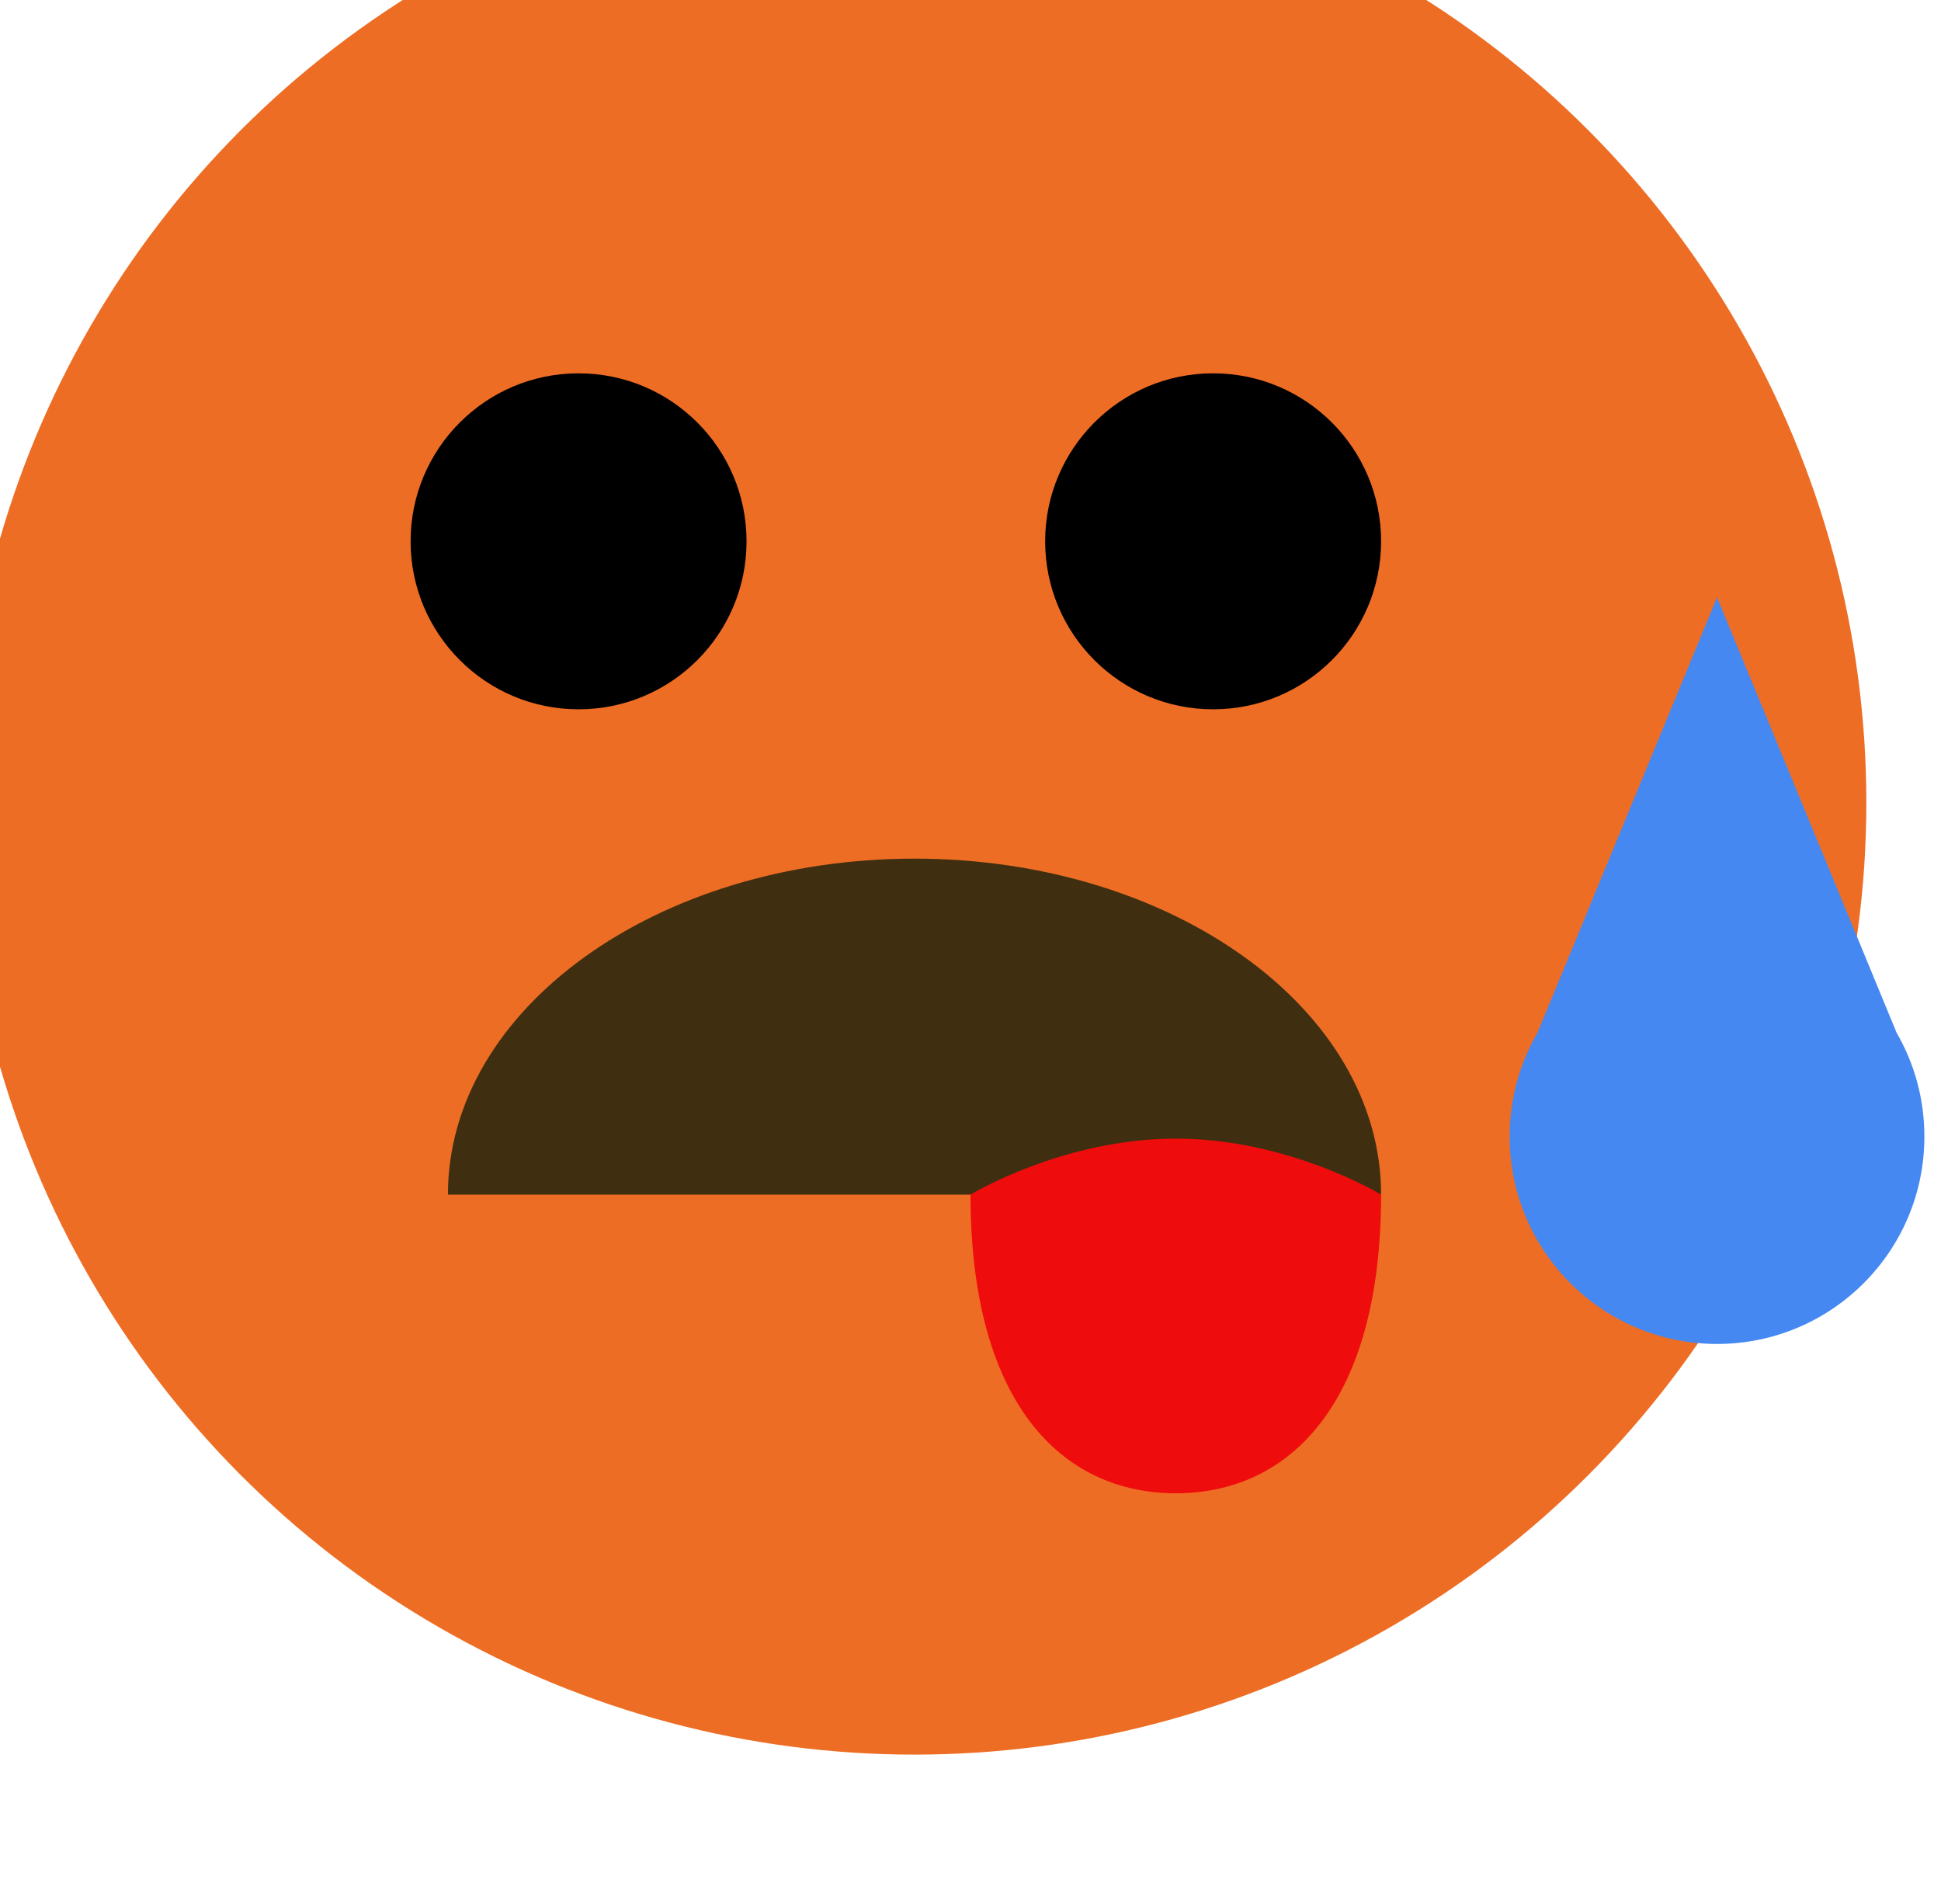 <svg width="52" height="51" viewBox="0 0 52 51" fill="none" xmlns="http://www.w3.org/2000/svg">
<g filter="url(#filter0_i_802_1110)">
<circle cx="25.5" cy="25.5" r="25.5" fill="#EE6D24"/>
<circle cx="33.5" cy="18.5" r="4.5" fill="black"/>
<circle cx="16.5" cy="18.5" r="4.5" fill="black"/>
<path d="M13 36C13 31.029 18.596 27 25.5 27C32.404 27 38 31.029 38 36C38 36 32.404 36 25.5 36C18.596 36 13 36 13 36Z" fill="#3F2F10"/>
<path d="M38 36C38 41.608 35.538 44 32.5 44C29.462 44 27 41.608 27 36C27 36 29.462 34.5 32.5 34.5C35.538 34.5 38 36 38 36Z" fill="#EF0C0C"/>
</g>
<path fill-rule="evenodd" clip-rule="evenodd" d="M50.809 27.66L46 16L41.191 27.66C40.716 28.479 40.444 29.43 40.444 30.445C40.444 33.513 42.932 36 46 36C49.068 36 51.555 33.513 51.555 30.445C51.555 29.43 51.283 28.479 50.809 27.66Z" fill="#4588F2"/>
<defs>
<filter id="filter0_i_802_1110" x="-1" y="-2" width="52" height="53" filterUnits="userSpaceOnUse" color-interpolation-filters="sRGB">
<feFlood flood-opacity="0" result="BackgroundImageFix"/>
<feBlend mode="normal" in="SourceGraphic" in2="BackgroundImageFix" result="shape"/>
<feColorMatrix in="SourceAlpha" type="matrix" values="0 0 0 0 0 0 0 0 0 0 0 0 0 0 0 0 0 0 127 0" result="hardAlpha"/>
<feOffset dx="-1" dy="-4"/>
<feGaussianBlur stdDeviation="1"/>
<feComposite in2="hardAlpha" operator="arithmetic" k2="-1" k3="1"/>
<feColorMatrix type="matrix" values="0 0 0 0 0 0 0 0 0 0 0 0 0 0 0 0 0 0 0.1 0"/>
<feBlend mode="normal" in2="shape" result="effect1_innerShadow_802_1110"/>
</filter>
</defs>
</svg>
